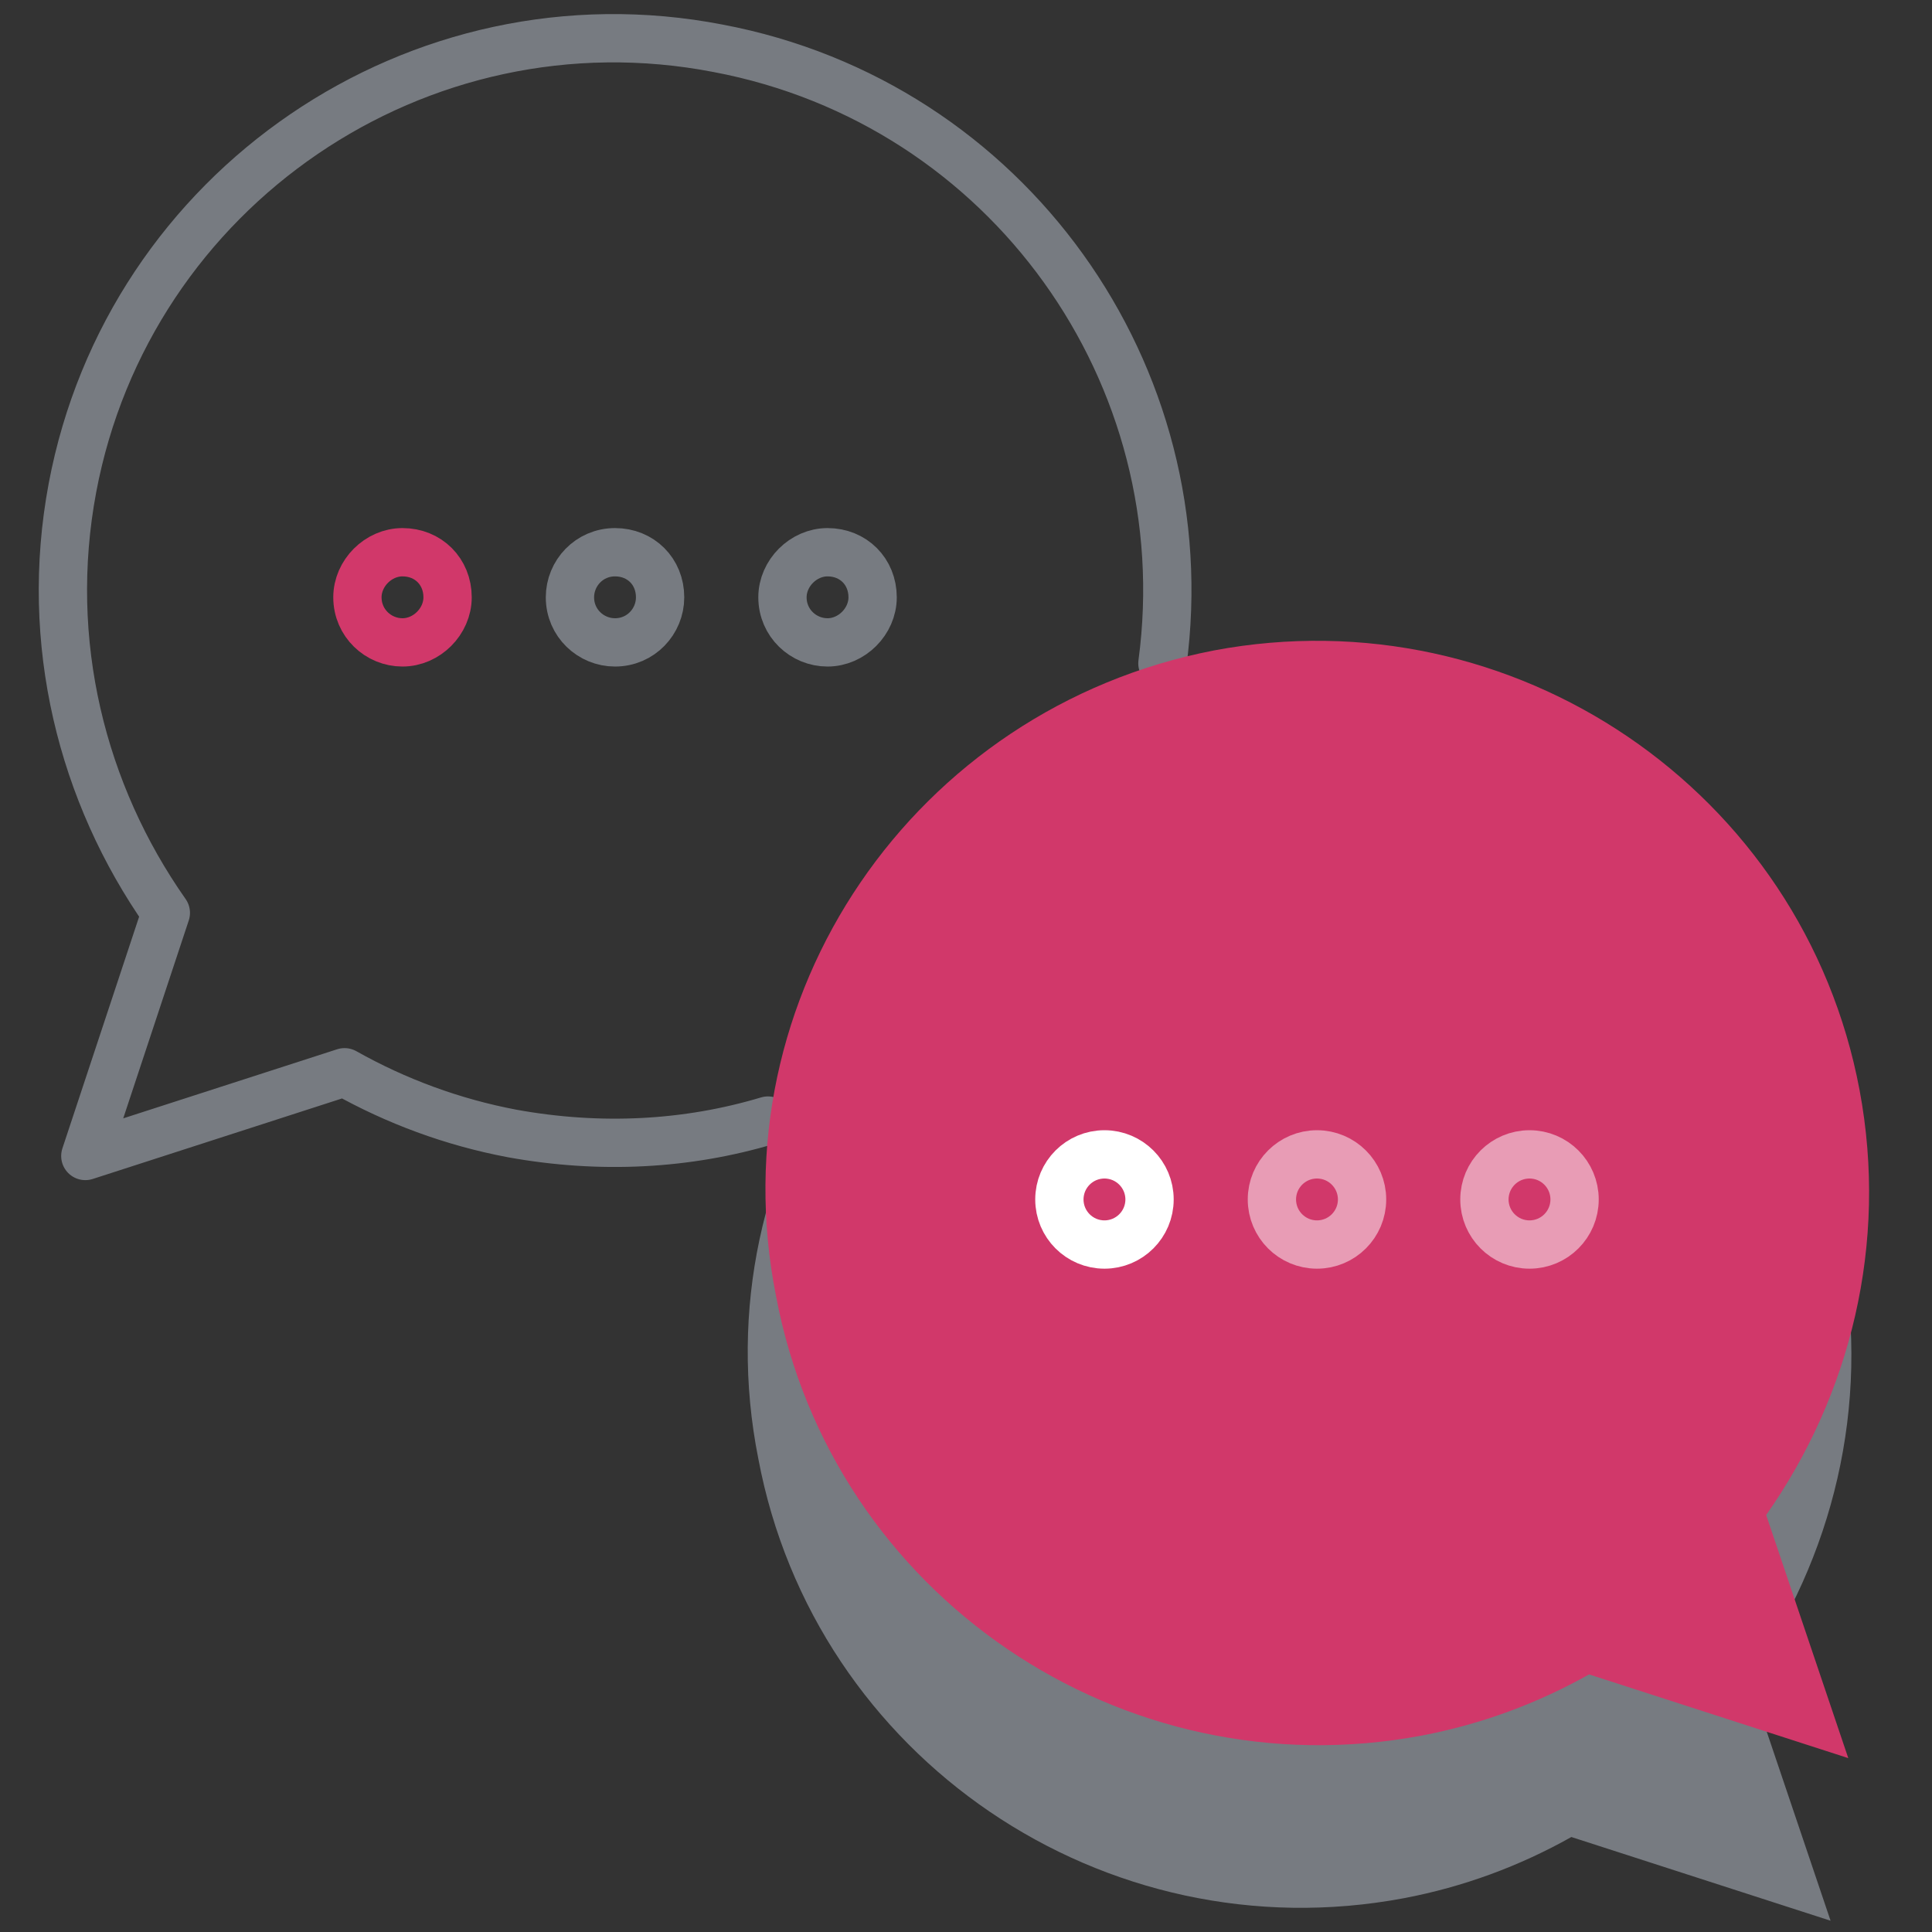 <svg width="120" height="120" viewBox="0 0 120 120" fill="none" xmlns="http://www.w3.org/2000/svg">
<rect x="0" y="0" width="120" height="120" fill="#333333" stroke="none"/>
<path d="M27.8 37.1C27.8 38.6 26.5 39.9 25 39.9C23.5 39.9 22.2 38.7 22.2 37.1C22.2 35.6 23.5 34.3 25 34.3C26.6 34.3 27.8 35.5 27.8 37.1Z" stroke="#d1386a" stroke-width="3" stroke-miterlimit="10" stroke-linecap="round" stroke-linejoin="round"/>
<path opacity="0.5" d="M41 37.1C41 38.6 39.8 39.9 38.2 39.9C36.7 39.9 35.4 38.7 35.4 37.1C35.4 35.6 36.6 34.3 38.2 34.3C39.8 34.3 41 35.5 41 37.1Z" stroke="#BDC5D1" stroke-width="3" stroke-miterlimit="10" stroke-linecap="round" stroke-linejoin="round"/>
<path opacity="0.5" d="M54.2 37.1C54.2 38.6 52.9 39.9 51.4 39.9C49.9 39.9 48.6 38.7 48.6 37.1C48.6 35.6 49.9 34.3 51.4 34.3C53 34.3 54.2 35.5 54.2 37.1Z" stroke="#BDC5D1" stroke-width="3" stroke-miterlimit="10" stroke-linecap="round" stroke-linejoin="round"/>
<path opacity="0.5" d="M105.8 61.7C106.6 63.1 107.2 64.6 107.7 66.2" stroke="#BDC5D1" stroke-width="3" stroke-miterlimit="10" stroke-linecap="round" stroke-linejoin="round"/>
<path opacity="0.5" d="M76.8 48.001C86.5 46.2 96.1 49.7 102.2 56.6" stroke="#BDC5D1" stroke-width="3" stroke-miterlimit="10" stroke-linecap="round" stroke-linejoin="round"/>
<path opacity="0.5" d="M72.2 41.2C74.6 23.3 62.6 6.4 44.6 3C26 -0.6 8 11.7 4.5 30.3C2.7 39.9 5.1 49.3 10.3 56.7L5.3 71.8L21.4 66.6C24.6 68.4 28.1 69.7 31.8 70.4C37.3 71.4 42.7 71.1 47.7 69.6" stroke="#BDC5D1" stroke-width="3" stroke-miterlimit="10" stroke-linecap="round" stroke-linejoin="round"/>
<path opacity="0.5" d="M74.3 50.5C92.9 47 110.9 59.2 114.4 77.8C116.2 87.4 113.8 96.8 108.6 104.2L113.7 119.3L97.6 114.1C94.4 115.9 90.9 117.2 87.2 117.9C68.6 121.4 50.6 109.2 47.1 90.6C43.4 72 55.7 54.1 74.3 50.5Z" fill="#BDC5D1"/>
<path d="M75.4 40.4C94 36.9 112 49.099 115.5 67.7C117.3 77.299 114.9 86.7 109.7 94.1L114.8 109.2L98.7 104C95.5 105.8 92 107.1 88.3 107.8C69.7 111.3 51.7 99.1 48.2 80.499C44.5 61.9 56.8 43.999 75.4 40.4Z" fill="#d1386a"/>
<path opacity="0.5" d="M95 77.3C96.547 77.3 97.8 76.047 97.8 74.5C97.8 72.954 96.547 71.7 95 71.7C93.454 71.7 92.2 72.954 92.2 74.5C92.2 76.047 93.454 77.3 95 77.3Z" stroke="white" stroke-width="3" stroke-miterlimit="10" stroke-linecap="round" stroke-linejoin="round"/>
<path opacity="0.5" d="M81.8 77.3C83.346 77.3 84.6 76.047 84.6 74.5C84.6 72.954 83.346 71.7 81.8 71.7C80.254 71.7 79 72.954 79 74.5C79 76.047 80.254 77.3 81.8 77.3Z" stroke="white" stroke-width="3" stroke-miterlimit="10" stroke-linecap="round" stroke-linejoin="round"/>
<path d="M68.6 77.3C70.146 77.3 71.4 76.047 71.4 74.5C71.4 72.954 70.146 71.7 68.6 71.7C67.053 71.7 65.8 72.954 65.8 74.5C65.8 76.047 67.053 77.3 68.6 77.3Z" stroke="white" stroke-width="3" stroke-miterlimit="10" stroke-linecap="round" stroke-linejoin="round"/>
</svg>

